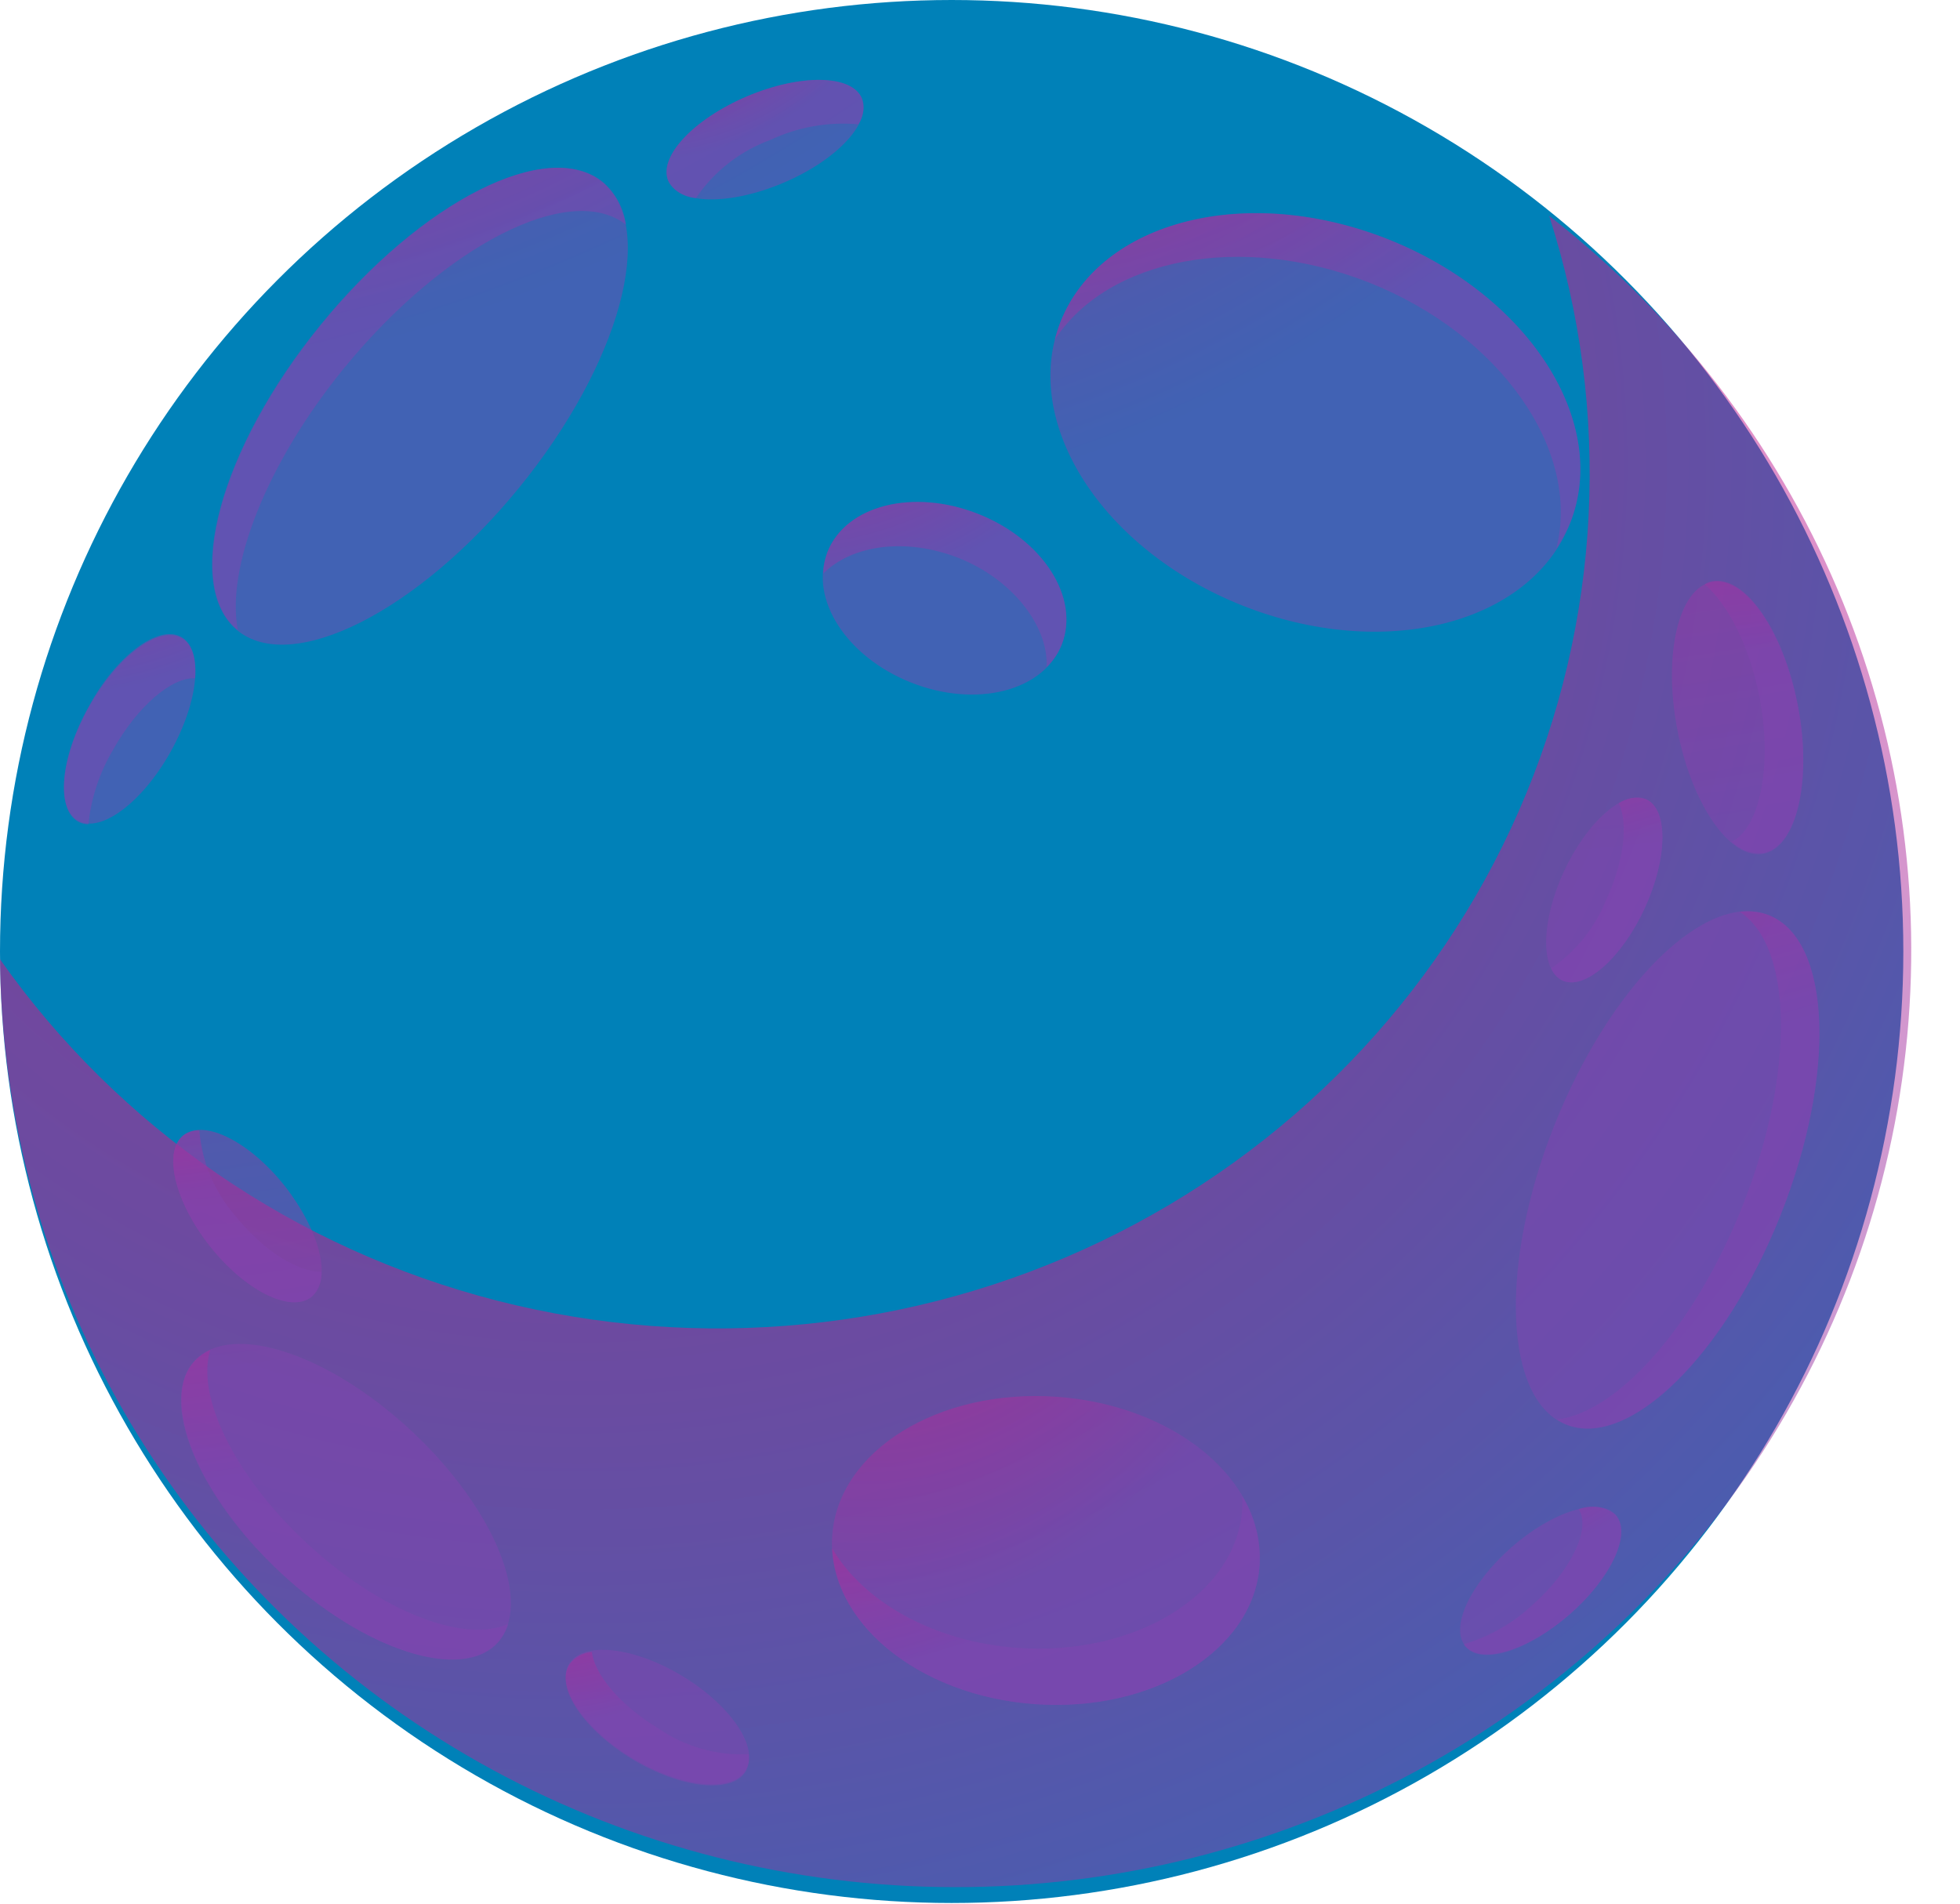 <svg width="35" height="34" viewBox="0 0 35 34" fill="none" xmlns="http://www.w3.org/2000/svg">
<circle cx="16.994" cy="16.994" r="16.994" fill="#0081B8"/>
<path style="mix-blend-mode:multiply" opacity="0.5" d="M27.664 3.856C28.787 7.343 28.597 11.109 27.128 14.47C25.659 17.831 23.009 20.564 19.66 22.171C16.311 23.779 12.484 24.154 8.876 23.23C5.269 22.305 2.119 20.141 0 17.133C0.028 19.959 0.785 22.733 2.202 25.195C3.619 27.656 5.648 29.726 8.101 31.211C10.554 32.696 13.351 33.547 16.23 33.685C19.109 33.823 21.977 33.244 24.566 32.001C27.155 30.759 29.381 28.893 31.036 26.579C32.691 24.265 33.722 21.577 34.031 18.766C34.34 15.956 33.919 13.115 32.805 10.507C31.692 7.9 29.923 5.612 27.664 3.856Z" fill="url(#paint0_radial_86_2874)"/>
<path style="mix-blend-mode:multiply" opacity="0.5" d="M10.758 3.254C11.74 4.056 11.074 6.494 9.272 8.708C7.47 10.922 5.211 12.059 4.236 11.257C3.262 10.454 3.92 8.016 5.722 5.802C7.524 3.588 9.776 2.451 10.758 3.254ZM13.333 1.723C12.38 2.134 11.751 2.804 11.934 3.232C12.118 3.66 13.035 3.671 13.992 3.264C14.948 2.858 15.574 2.184 15.391 1.756C15.207 1.327 14.29 1.317 13.333 1.723ZM1.589 12.61C1.078 13.514 0.992 14.432 1.395 14.659C1.798 14.886 2.539 14.335 3.046 13.428C3.553 12.52 3.639 11.602 3.236 11.375C2.833 11.149 2.082 11.703 1.589 12.61Z" fill="url(#paint1_radial_86_2874)"/>
<path style="mix-blend-mode:multiply" opacity="0.5" d="M2.017 13.395C2.456 12.61 3.064 12.095 3.485 12.113C3.507 11.753 3.431 11.497 3.237 11.393C2.834 11.17 2.096 11.72 1.589 12.628C1.082 13.535 0.992 14.449 1.395 14.676C1.451 14.706 1.514 14.723 1.578 14.723C1.627 14.254 1.777 13.8 2.017 13.395Z" fill="url(#paint2_radial_86_2874)"/>
<path style="mix-blend-mode:multiply" opacity="0.5" d="M6.143 6.576C7.942 4.376 10.179 3.235 11.179 4.013C11.138 3.719 10.992 3.449 10.769 3.253C9.787 2.45 7.532 3.591 5.733 5.802C3.935 8.012 3.266 10.457 4.248 11.256C4.032 10.155 4.744 8.293 6.143 6.576Z" fill="url(#paint3_radial_86_2874)"/>
<path style="mix-blend-mode:multiply" opacity="0.5" d="M13.762 2.497C14.249 2.268 14.789 2.172 15.326 2.22C15.372 2.153 15.402 2.076 15.413 1.995C15.424 1.915 15.417 1.833 15.391 1.756C15.211 1.331 14.29 1.316 13.334 1.723C12.377 2.13 11.751 2.803 11.934 3.232C11.984 3.32 12.056 3.394 12.142 3.448C12.228 3.501 12.326 3.532 12.427 3.538C12.752 3.059 13.219 2.695 13.762 2.497Z" fill="url(#paint4_radial_86_2874)"/>
<path style="mix-blend-mode:multiply" opacity="0.5" d="M22.493 27.961C22.384 29.479 20.59 30.587 18.482 30.437C16.375 30.287 14.752 28.937 14.861 27.422C14.97 25.908 16.764 24.797 18.871 24.947C20.979 25.097 22.598 26.437 22.493 27.961Z" fill="url(#paint5_radial_86_2874)"/>
<path style="mix-blend-mode:multiply" opacity="0.5" d="M22.182 26.723C22.187 26.802 22.187 26.88 22.182 26.958C22.076 28.473 20.279 29.581 18.172 29.431C16.671 29.325 15.416 28.605 14.86 27.654C14.925 29.073 16.484 30.294 18.482 30.437C20.589 30.587 22.383 29.479 22.492 27.961C22.517 27.526 22.409 27.095 22.182 26.723Z" fill="url(#paint6_radial_86_2874)"/>
<path style="mix-blend-mode:multiply" opacity="0.5" d="M31.588 16.346C32.703 16.789 32.798 19.183 31.799 21.697C30.8 24.21 29.088 25.884 27.973 25.448C26.858 25.011 26.759 22.607 27.758 20.094C28.757 17.581 30.473 15.899 31.588 16.346ZM26.991 27.634C26.251 28.285 25.882 29.076 26.172 29.404C26.462 29.731 27.294 29.475 28.034 28.827C28.774 28.179 29.142 27.385 28.853 27.057C28.563 26.73 27.731 26.986 26.991 27.634ZM29.951 13.025C30.206 14.365 30.895 15.361 31.489 15.248C32.082 15.136 32.362 13.956 32.106 12.615C31.85 11.275 31.161 10.283 30.568 10.395C29.975 10.508 29.695 11.684 29.951 13.025ZM27.928 15.562C27.516 16.455 27.502 17.328 27.898 17.512C28.293 17.697 28.955 17.12 29.368 16.227C29.78 15.333 29.794 14.46 29.398 14.276C29.003 14.092 28.345 14.668 27.928 15.562Z" fill="url(#paint7_radial_86_2874)"/>
<path style="mix-blend-mode:multiply" opacity="0.5" d="M31.42 12.455C31.655 13.696 31.42 14.784 30.926 15.033C30.999 15.106 31.087 15.162 31.185 15.196C31.282 15.231 31.386 15.244 31.488 15.234C32.085 15.118 32.361 13.942 32.106 12.602C31.85 11.262 31.161 10.269 30.568 10.382C30.523 10.393 30.48 10.412 30.441 10.436C30.857 10.794 31.243 11.545 31.42 12.455Z" fill="url(#paint8_radial_86_2874)"/>
<path style="mix-blend-mode:multiply" opacity="0.5" d="M28.678 16.08C28.479 16.572 28.138 16.994 27.7 17.294C27.739 17.387 27.809 17.464 27.898 17.512C28.297 17.696 28.955 17.12 29.367 16.226C29.78 15.333 29.794 14.46 29.398 14.276C29.316 14.249 29.229 14.241 29.144 14.253C29.059 14.266 28.977 14.298 28.907 14.347C29.077 14.702 29.002 15.384 28.678 16.08Z" fill="url(#paint9_radial_86_2874)"/>
<path style="mix-blend-mode:multiply" opacity="0.5" d="M28.191 26.955C28.416 27.296 28.058 28.057 27.348 28.681C27.005 28.997 26.593 29.231 26.145 29.363C26.145 29.363 26.145 29.397 26.172 29.41C26.458 29.751 27.294 29.479 28.034 28.831C28.774 28.183 29.142 27.388 28.852 27.061C28.762 26.985 28.653 26.934 28.536 26.916C28.419 26.897 28.3 26.911 28.191 26.955Z" fill="url(#paint10_radial_86_2874)"/>
<path style="mix-blend-mode:multiply" opacity="0.5" d="M31.587 16.346C31.421 16.283 31.242 16.262 31.065 16.285C32.02 16.895 32.058 19.17 31.113 21.547C30.261 23.695 28.883 25.226 27.805 25.352C27.858 25.387 27.914 25.416 27.972 25.441C29.087 25.884 30.803 24.207 31.799 21.69C32.794 19.173 32.702 16.79 31.587 16.346Z" fill="url(#paint11_radial_86_2874)"/>
<path style="mix-blend-mode:multiply" opacity="0.5" d="M8.876 29.346C8.228 30.028 6.489 29.475 4.999 28.08C3.509 26.686 2.827 24.991 3.478 24.299C4.129 23.606 5.865 24.169 7.355 25.564C8.846 26.959 9.528 28.653 8.876 29.346ZM12.181 29.932C11.311 29.407 10.404 29.311 10.162 29.717C9.92 30.123 10.425 30.877 11.294 31.402C12.164 31.927 13.071 32.023 13.316 31.617C13.562 31.211 13.05 30.457 12.181 29.932ZM5.091 21.189C4.46 20.39 3.648 19.981 3.277 20.275C2.905 20.568 3.116 21.454 3.744 22.253C4.371 23.05 5.19 23.46 5.562 23.163C5.933 22.866 5.722 22.003 5.091 21.189Z" fill="url(#paint12_radial_86_2874)"/>
<path style="mix-blend-mode:multiply" opacity="0.5" d="M5.562 23.163C5.623 23.106 5.67 23.037 5.701 22.959C5.731 22.882 5.745 22.799 5.739 22.716C5.32 22.716 4.716 22.351 4.205 21.717C3.83 21.291 3.604 20.755 3.56 20.189C3.459 20.187 3.36 20.217 3.277 20.274C2.906 20.571 3.117 21.454 3.744 22.252C4.372 23.05 5.19 23.459 5.562 23.163Z" fill="url(#paint13_radial_86_2874)"/>
<path style="mix-blend-mode:multiply" opacity="0.5" d="M11.755 30.869C11.073 30.457 10.616 29.904 10.569 29.505C10.488 29.511 10.41 29.535 10.339 29.575C10.269 29.616 10.209 29.671 10.163 29.737C9.917 30.143 10.425 30.897 11.295 31.422C12.165 31.947 13.072 32.042 13.317 31.637C13.366 31.542 13.384 31.435 13.368 31.33C12.795 31.358 12.228 31.196 11.755 30.869Z" fill="url(#paint14_radial_86_2874)"/>
<path style="mix-blend-mode:multiply" opacity="0.5" d="M5.46 27.545C4.177 26.345 3.499 24.926 3.755 24.111C3.653 24.155 3.562 24.219 3.485 24.298C2.834 24.98 3.516 26.686 5.006 28.08C6.496 29.475 8.236 30.041 8.883 29.345C8.973 29.248 9.038 29.131 9.074 29.004C8.287 29.359 6.779 28.779 5.46 27.545Z" fill="url(#paint15_radial_86_2874)"/>
<path style="mix-blend-mode:multiply" opacity="0.5" d="M28.038 9.348C27.322 11.156 24.706 11.814 22.193 10.818C19.68 9.822 18.223 7.551 18.94 5.744C19.656 3.936 22.271 3.278 24.785 4.274C27.298 5.27 28.754 7.541 28.038 9.348ZM17.466 9.178C16.31 8.721 15.107 9.021 14.776 9.86C14.445 10.699 15.117 11.735 16.273 12.192C17.429 12.649 18.633 12.349 18.96 11.51C19.287 10.671 18.622 9.635 17.466 9.178Z" fill="url(#paint16_radial_86_2874)"/>
<path style="mix-blend-mode:multiply" opacity="0.5" d="M17.466 9.178C16.31 8.721 15.106 9.021 14.775 9.86C14.73 9.984 14.705 10.114 14.7 10.245C15.208 9.734 16.173 9.594 17.118 9.966C18.063 10.338 18.724 11.17 18.69 11.913C18.806 11.801 18.898 11.667 18.959 11.518C19.29 10.679 18.622 9.635 17.466 9.178Z" fill="url(#paint17_radial_86_2874)"/>
<path style="mix-blend-mode:multiply" opacity="0.5" d="M24.784 4.271C22.271 3.275 19.669 3.93 18.939 5.741C18.898 5.846 18.864 5.955 18.837 6.065C19.785 4.615 22.152 4.148 24.436 5.042C26.803 5.979 28.232 8.049 27.792 9.795C27.889 9.65 27.971 9.496 28.038 9.335C28.754 7.541 27.297 5.27 24.784 4.271Z" fill="url(#paint18_radial_86_2874)"/>
<defs>
<radialGradient id="paint0_radial_86_2874" cx="0" cy="0" r="1" gradientUnits="userSpaceOnUse" gradientTransform="translate(10.386 8.126) scale(35.133 34.452)">
<stop stop-color="#FF0077"/>
<stop offset="0.14" stop-color="#FA0379"/>
<stop offset="0.31" stop-color="#EC0A80"/>
<stop offset="0.49" stop-color="#D4178A"/>
<stop offset="0.67" stop-color="#B32999"/>
<stop offset="0.87" stop-color="#8840AC"/>
<stop offset="0.9" stop-color="#8144AF"/>
</radialGradient>
<radialGradient id="paint1_radial_86_2874" cx="0" cy="0" r="1" gradientUnits="userSpaceOnUse" gradientTransform="translate(-1.195 -22.171) scale(32.608 32.635)">
<stop stop-color="#FF0077"/>
<stop offset="0.14" stop-color="#FA0379"/>
<stop offset="0.31" stop-color="#EC0A80"/>
<stop offset="0.49" stop-color="#D4178A"/>
<stop offset="0.67" stop-color="#B32999"/>
<stop offset="0.87" stop-color="#8840AC"/>
<stop offset="0.9" stop-color="#8144AF"/>
</radialGradient>
<radialGradient id="paint2_radial_86_2874" cx="0" cy="0" r="1" gradientUnits="userSpaceOnUse" gradientTransform="translate(0.758 5.319) scale(7.881 7.888)">
<stop stop-color="#FF0077"/>
<stop offset="0.14" stop-color="#FA0379"/>
<stop offset="0.31" stop-color="#EC0A80"/>
<stop offset="0.49" stop-color="#D4178A"/>
<stop offset="0.67" stop-color="#B32999"/>
<stop offset="0.87" stop-color="#8840AC"/>
<stop offset="0.9" stop-color="#8144AF"/>
</radialGradient>
<radialGradient id="paint3_radial_86_2874" cx="0" cy="0" r="1" gradientUnits="userSpaceOnUse" gradientTransform="translate(2.568 -11.702) scale(19.77 19.786)">
<stop stop-color="#FF0077"/>
<stop offset="0.14" stop-color="#FA0379"/>
<stop offset="0.31" stop-color="#EC0A80"/>
<stop offset="0.49" stop-color="#D4178A"/>
<stop offset="0.67" stop-color="#B32999"/>
<stop offset="0.87" stop-color="#8840AC"/>
<stop offset="0.9" stop-color="#8144AF"/>
</radialGradient>
<radialGradient id="paint4_radial_86_2874" cx="0" cy="0" r="1" gradientUnits="userSpaceOnUse" gradientTransform="translate(11.326 -2.32) scale(5.763 5.767)">
<stop stop-color="#FF0077"/>
<stop offset="0.14" stop-color="#FA0379"/>
<stop offset="0.31" stop-color="#EC0A80"/>
<stop offset="0.49" stop-color="#D4178A"/>
<stop offset="0.67" stop-color="#B32999"/>
<stop offset="0.87" stop-color="#8840AC"/>
<stop offset="0.9" stop-color="#8144AF"/>
</radialGradient>
<radialGradient id="paint5_radial_86_2874" cx="0" cy="0" r="1" gradientUnits="userSpaceOnUse" gradientTransform="translate(16.022 13.755) rotate(4.004) scale(10.495 16.895)">
<stop stop-color="#FF0077"/>
<stop offset="0.14" stop-color="#FA0379"/>
<stop offset="0.31" stop-color="#EC0A80"/>
<stop offset="0.49" stop-color="#D4178A"/>
<stop offset="0.67" stop-color="#B32999"/>
<stop offset="0.87" stop-color="#8840AC"/>
<stop offset="0.9" stop-color="#8144AF"/>
</radialGradient>
<radialGradient id="paint6_radial_86_2874" cx="0" cy="0" r="1" gradientUnits="userSpaceOnUse" gradientTransform="translate(13.609 20.104) scale(11.001 11.001)">
<stop stop-color="#FF0077"/>
<stop offset="0.14" stop-color="#FA0379"/>
<stop offset="0.31" stop-color="#EC0A80"/>
<stop offset="0.49" stop-color="#D4178A"/>
<stop offset="0.67" stop-color="#B32999"/>
<stop offset="0.87" stop-color="#8840AC"/>
<stop offset="0.9" stop-color="#8144AF"/>
</radialGradient>
<radialGradient id="paint7_radial_86_2874" cx="0" cy="0" r="1" gradientUnits="userSpaceOnUse" gradientTransform="translate(25.023 -23.662) scale(43.34 43.34)">
<stop stop-color="#FF0077"/>
<stop offset="0.14" stop-color="#FA0379"/>
<stop offset="0.31" stop-color="#EC0A80"/>
<stop offset="0.49" stop-color="#D4178A"/>
<stop offset="0.67" stop-color="#B32999"/>
<stop offset="0.87" stop-color="#8840AC"/>
<stop offset="0.9" stop-color="#8144AF"/>
</radialGradient>
<radialGradient id="paint8_radial_86_2874" cx="0" cy="0" r="1" gradientUnits="userSpaceOnUse" gradientTransform="translate(30.155 1.734) scale(11.028 11.028)">
<stop stop-color="#FF0077"/>
<stop offset="0.14" stop-color="#FA0379"/>
<stop offset="0.31" stop-color="#EC0A80"/>
<stop offset="0.49" stop-color="#D4178A"/>
<stop offset="0.67" stop-color="#B32999"/>
<stop offset="0.87" stop-color="#8840AC"/>
<stop offset="0.9" stop-color="#8144AF"/>
</radialGradient>
<radialGradient id="paint9_radial_86_2874" cx="0" cy="0" r="1" gradientUnits="userSpaceOnUse" gradientTransform="translate(27.376 8.376) scale(7.629 7.629)">
<stop stop-color="#FF0077"/>
<stop offset="0.14" stop-color="#FA0379"/>
<stop offset="0.31" stop-color="#EC0A80"/>
<stop offset="0.49" stop-color="#D4178A"/>
<stop offset="0.67" stop-color="#B32999"/>
<stop offset="0.87" stop-color="#8840AC"/>
<stop offset="0.9" stop-color="#8144AF"/>
</radialGradient>
<radialGradient id="paint10_radial_86_2874" cx="0" cy="0" r="1" gradientUnits="userSpaceOnUse" gradientTransform="translate(25.688 22.242) scale(6.455 6.455)">
<stop stop-color="#FF0077"/>
<stop offset="0.14" stop-color="#FA0379"/>
<stop offset="0.31" stop-color="#EC0A80"/>
<stop offset="0.49" stop-color="#D4178A"/>
<stop offset="0.67" stop-color="#B32999"/>
<stop offset="0.87" stop-color="#8840AC"/>
<stop offset="0.9" stop-color="#8144AF"/>
</radialGradient>
<radialGradient id="paint11_radial_86_2874" cx="0" cy="0" r="1" gradientUnits="userSpaceOnUse" gradientTransform="translate(27.038 -0.128) scale(21.143 21.143)">
<stop stop-color="#FF0077"/>
<stop offset="0.14" stop-color="#FA0379"/>
<stop offset="0.31" stop-color="#EC0A80"/>
<stop offset="0.49" stop-color="#D4178A"/>
<stop offset="0.67" stop-color="#B32999"/>
<stop offset="0.87" stop-color="#8840AC"/>
<stop offset="0.9" stop-color="#8144AF"/>
</radialGradient>
<radialGradient id="paint12_radial_86_2874" cx="0" cy="0" r="1" gradientUnits="userSpaceOnUse" gradientTransform="translate(1.408 -0.585) scale(27.898 27.898)">
<stop stop-color="#FF0077"/>
<stop offset="0.14" stop-color="#FA0379"/>
<stop offset="0.31" stop-color="#EC0A80"/>
<stop offset="0.49" stop-color="#D4178A"/>
<stop offset="0.67" stop-color="#B32999"/>
<stop offset="0.87" stop-color="#8840AC"/>
<stop offset="0.9" stop-color="#8144AF"/>
</radialGradient>
<radialGradient id="paint13_radial_86_2874" cx="0" cy="0" r="1" gradientUnits="userSpaceOnUse" gradientTransform="translate(2.66 14.729) scale(7.315 7.315)">
<stop stop-color="#FF0077"/>
<stop offset="0.14" stop-color="#FA0379"/>
<stop offset="0.31" stop-color="#EC0A80"/>
<stop offset="0.49" stop-color="#D4178A"/>
<stop offset="0.67" stop-color="#B32999"/>
<stop offset="0.87" stop-color="#8840AC"/>
<stop offset="0.9" stop-color="#8144AF"/>
</radialGradient>
<radialGradient id="paint14_radial_86_2874" cx="0" cy="0" r="1" gradientUnits="userSpaceOnUse" gradientTransform="translate(9.566 25.253) scale(6.155 6.155)">
<stop stop-color="#FF0077"/>
<stop offset="0.14" stop-color="#FA0379"/>
<stop offset="0.31" stop-color="#EC0A80"/>
<stop offset="0.49" stop-color="#D4178A"/>
<stop offset="0.67" stop-color="#B32999"/>
<stop offset="0.87" stop-color="#8840AC"/>
<stop offset="0.9" stop-color="#8144AF"/>
</radialGradient>
<radialGradient id="paint15_radial_86_2874" cx="0" cy="0" r="1" gradientUnits="userSpaceOnUse" gradientTransform="translate(2.275 14.279) scale(13.552 13.552)">
<stop stop-color="#FF0077"/>
<stop offset="0.14" stop-color="#FA0379"/>
<stop offset="0.31" stop-color="#EC0A80"/>
<stop offset="0.49" stop-color="#D4178A"/>
<stop offset="0.67" stop-color="#B32999"/>
<stop offset="0.87" stop-color="#8840AC"/>
<stop offset="0.9" stop-color="#8144AF"/>
</radialGradient>
<radialGradient id="paint16_radial_86_2874" cx="0" cy="0" r="1" gradientUnits="userSpaceOnUse" gradientTransform="translate(12.477 -11.454) scale(23.053 23.053)">
<stop stop-color="#FF0077"/>
<stop offset="0.14" stop-color="#FA0379"/>
<stop offset="0.31" stop-color="#EC0A80"/>
<stop offset="0.49" stop-color="#D4178A"/>
<stop offset="0.67" stop-color="#B32999"/>
<stop offset="0.87" stop-color="#8840AC"/>
<stop offset="0.9" stop-color="#8144AF"/>
</radialGradient>
<radialGradient id="paint17_radial_86_2874" cx="0" cy="0" r="1" gradientUnits="userSpaceOnUse" gradientTransform="translate(13.991 3.736) scale(7.751 7.751)">
<stop stop-color="#FF0077"/>
<stop offset="0.14" stop-color="#FA0379"/>
<stop offset="0.31" stop-color="#EC0A80"/>
<stop offset="0.49" stop-color="#D4178A"/>
<stop offset="0.67" stop-color="#B32999"/>
<stop offset="0.87" stop-color="#8840AC"/>
<stop offset="0.9" stop-color="#8144AF"/>
</radialGradient>
<radialGradient id="paint18_radial_86_2874" cx="0" cy="0" r="1" gradientUnits="userSpaceOnUse" gradientTransform="translate(17.299 -6.85) scale(16.065 16.065)">
<stop stop-color="#FF0077"/>
<stop offset="0.14" stop-color="#FA0379"/>
<stop offset="0.31" stop-color="#EC0A80"/>
<stop offset="0.49" stop-color="#D4178A"/>
<stop offset="0.67" stop-color="#B32999"/>
<stop offset="0.87" stop-color="#8840AC"/>
<stop offset="0.9" stop-color="#8144AF"/>
</radialGradient>
</defs>
</svg>
